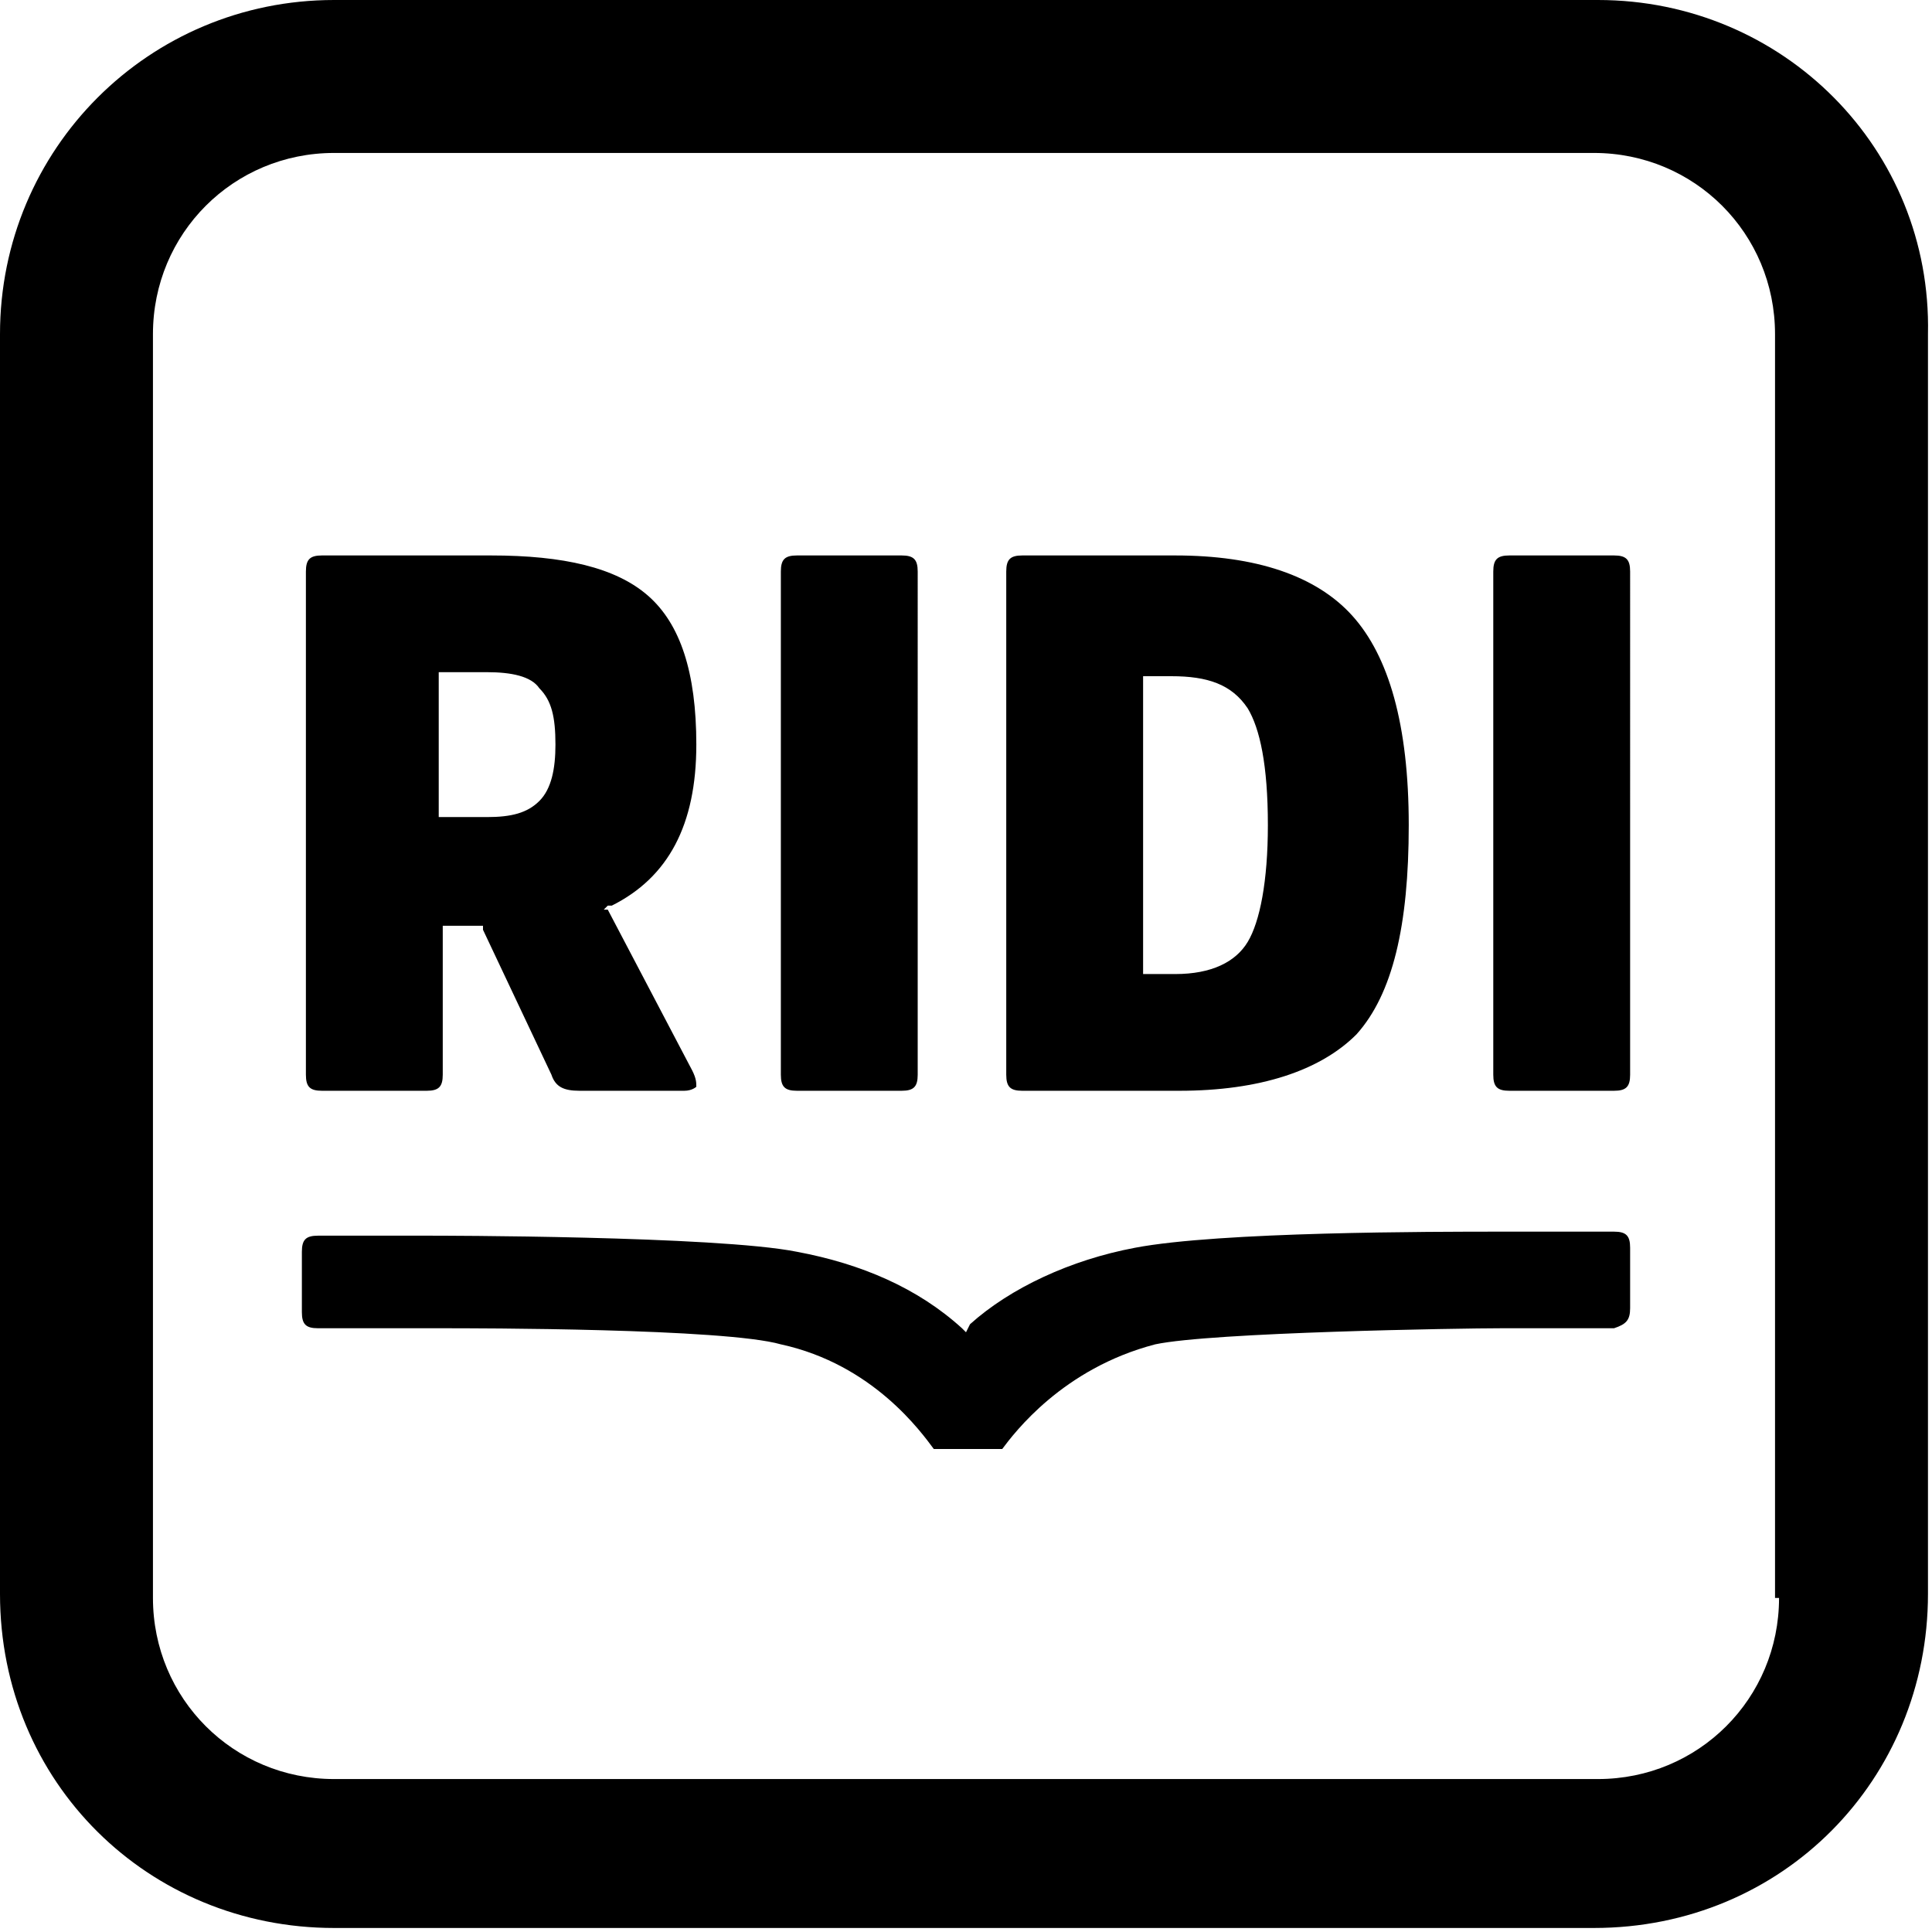 <svg viewBox="0 0 48 48" class="ridi_icon"><g><path d="M13.8 18.5c0 .6-.1 1.1-.4 1.4-.3.3-.7.4-1.3.4h-1.2v-3.6h1.2c.6 0 1.1.1 1.3.4.3.3.4.7.4 1.4m3.5 0c0-1.8-.4-3-1.2-3.7-.8-.7-2.1-1-3.9-1H8c-.3 0-.4.1-.4.4v12.5c0 .3.1.4.4.4h2.6c.3 0 .4-.1.4-.4V23H12v.1l1.7 3.6c.1.3.3.4.7.4H17c.2 0 .3-.1.3-.1 0-.1 0-.2-.1-.4l-2.1-4H15l.1-.1h.1c1.4-.7 2.1-2 2.1-4m5.5 8.2V14.2c0-.3-.1-.4-.4-.4h-2.6c-.3 0-.4.1-.4.4v12.5c0 .3.1.4.4.4h2.6c.3 0 .4-.1.4-.4m8.7-6.2c0 1.4-.2 2.4-.5 2.9s-.9.8-1.8.8h-.8V16.8h.7c.9 0 1.5.2 1.9.8.3.5.5 1.4.5 2.9m2.2 5.2c.9-1 1.3-2.7 1.3-5.2s-.5-4.2-1.4-5.2c-.9-1-2.4-1.5-4.4-1.5h-3.8c-.3 0-.4.1-.4.4v12.5c0 .3.1.4.4.4h3.9c2 0 3.5-.5 4.4-1.4m6.8 1V14.2c0-.3-.1-.4-.4-.4h-2.6c-.3 0-.4.1-.4.4v12.5c0 .3.1.4.4.4h2.6c.3 0 .4-.1.4-.4M40.5 32.5V31c0-.3-.1-.4-.4-.4h-2.8c-1.7 0-7 0-9.1.4-1.6.3-3.1 1-4.1 1.9l-.1.2-.1-.1c-1.1-1-2.5-1.6-4.1-1.9-2-.4-9-.4-9.1-.4H7.9c-.3 0-.4.1-.4.4v1.5c0 .3.1.4.4.4H11c.8 0 7 0 8.4.4 2.3.5 3.5 2.2 3.8 2.6h1.7c.3-.4 1.5-2 3.8-2.6 1.4-.3 7.6-.4 8.6-.4h2.8c.3-.1.4-.2.4-.5"/><path d="M39.7 0H8.3C3.7 0 0 3.7 0 8.3v31.3c0 4.7 3.7 8.3 8.3 8.3h31.3c4.7 0 8.3-3.7 8.3-8.3V8.3C48 3.7 44.3 0 39.7 0zm4.5 39.7c0 2.5-2 4.5-4.5 4.5H8.3c-2.5 0-4.5-2-4.5-4.5V8.3c0-2.5 2-4.5 4.5-4.5h31.3c2.5 0 4.5 2 4.5 4.5v31.4h.1z"/></g></svg>